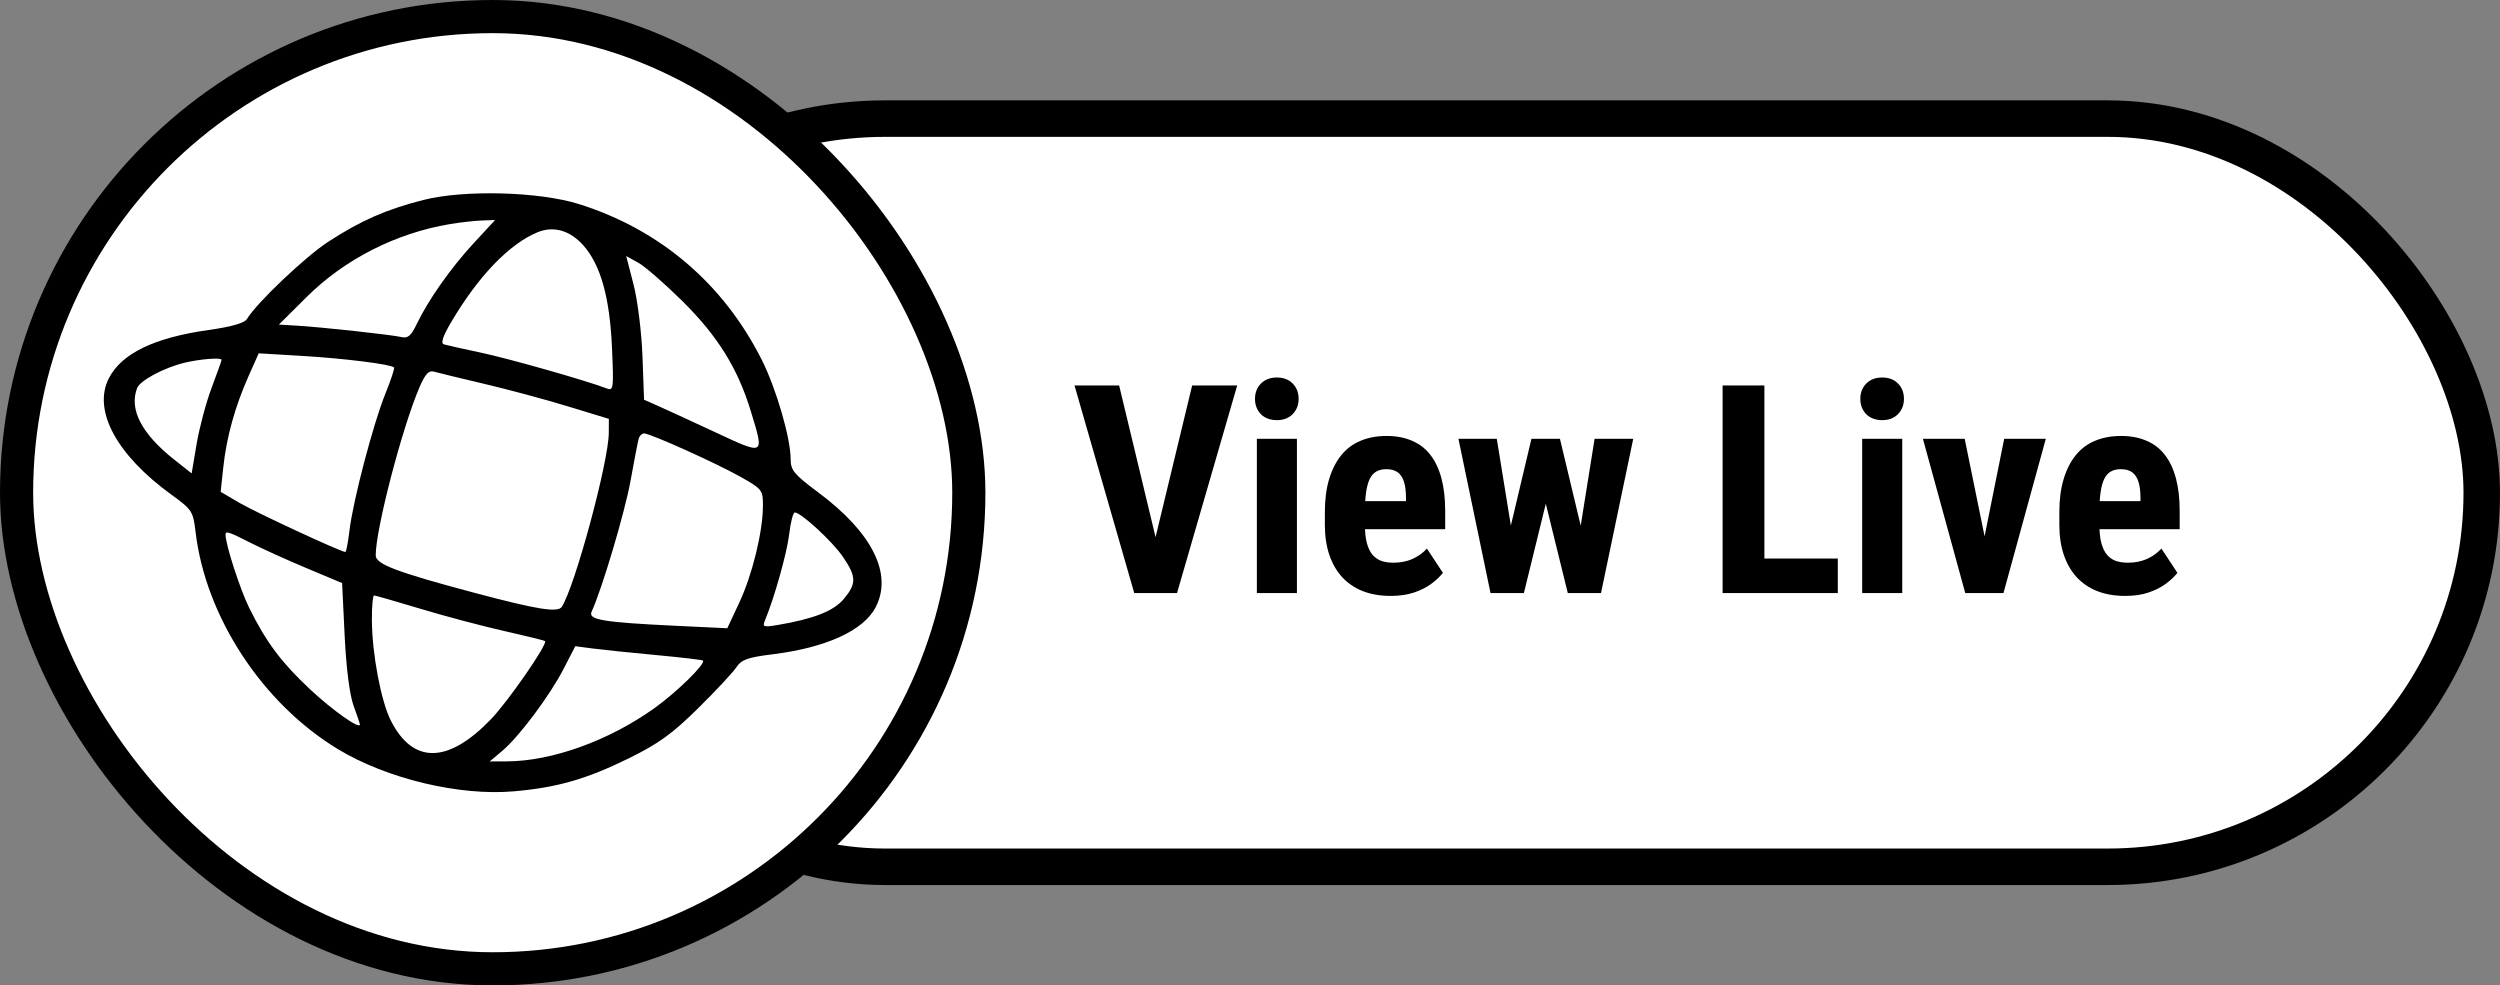 <svg width="274" height="108" viewBox="0 0 274 108" fill="none" xmlns="http://www.w3.org/2000/svg">
<rect x="0" y="0" width="274" height="108" fill="#808080" stroke="none"/>
<rect x="56" y="13" width="216" height="82" rx="41" fill="white" stroke="black" stroke-width="4"/>
<path d="M126.345 60.141L130.658 42.25H135.595L129.002 65H125.673L126.345 60.141ZM122.658 42.25L126.955 60.141L127.658 65H124.314L117.767 42.25H122.658ZM142.142 48.094V65H137.752V48.094H142.142ZM137.548 43.719C137.548 43.042 137.762 42.484 138.189 42.047C138.627 41.599 139.21 41.375 139.939 41.375C140.679 41.375 141.262 41.599 141.689 42.047C142.116 42.484 142.33 43.042 142.33 43.719C142.33 44.385 142.111 44.943 141.673 45.391C141.246 45.828 140.673 46.047 139.955 46.047C139.215 46.047 138.627 45.828 138.189 45.391C137.762 44.943 137.548 44.385 137.548 43.719ZM152.423 65.312C151.267 65.312 150.241 65.135 149.345 64.781C148.46 64.427 147.71 63.917 147.095 63.25C146.481 62.573 146.012 61.755 145.689 60.797C145.366 59.839 145.205 58.745 145.205 57.516V56.125C145.205 54.75 145.361 53.547 145.673 52.516C145.986 51.474 146.429 50.599 147.002 49.891C147.575 49.182 148.278 48.656 149.111 48.312C149.955 47.958 150.908 47.781 151.97 47.781C153.033 47.781 153.965 47.958 154.767 48.312C155.58 48.656 156.252 49.177 156.783 49.875C157.314 50.562 157.715 51.417 157.986 52.438C158.257 53.458 158.392 54.646 158.392 56V58H147.064V54.922H154.095V54.531C154.095 53.844 154.022 53.271 153.877 52.812C153.731 52.344 153.502 51.995 153.189 51.766C152.877 51.536 152.46 51.422 151.939 51.422C151.502 51.422 151.132 51.51 150.83 51.688C150.528 51.865 150.288 52.141 150.111 52.516C149.934 52.891 149.804 53.38 149.72 53.984C149.637 54.578 149.595 55.292 149.595 56.125V57.516C149.595 58.297 149.663 58.953 149.798 59.484C149.934 60.005 150.132 60.432 150.392 60.766C150.663 61.089 150.991 61.323 151.377 61.469C151.762 61.604 152.21 61.672 152.72 61.672C153.491 61.672 154.184 61.536 154.798 61.266C155.423 60.984 155.955 60.604 156.392 60.125L158.142 62.781C157.84 63.177 157.423 63.573 156.892 63.969C156.361 64.365 155.726 64.688 154.986 64.938C154.246 65.188 153.392 65.312 152.423 65.312ZM164.892 60.547L167.845 48.094H170.595L169.923 53.156L167.017 65H164.72L164.892 60.547ZM164.048 48.094L166.064 60.516L166.048 65H163.361L159.845 48.094H164.048ZM172.814 60.312L174.767 48.094H179.002L175.47 65H172.783L172.814 60.312ZM170.97 48.094L173.923 60.453L174.127 65H171.83L168.923 53.188L168.267 48.094H170.97ZM201.423 61.219V65H191.97V61.219H201.423ZM193.377 42.25V65H188.798V42.25H193.377ZM208.486 48.094V65H204.095V48.094H208.486ZM203.892 43.719C203.892 43.042 204.106 42.484 204.533 42.047C204.97 41.599 205.554 41.375 206.283 41.375C207.022 41.375 207.606 41.599 208.033 42.047C208.46 42.484 208.673 43.042 208.673 43.719C208.673 44.385 208.455 44.943 208.017 45.391C207.59 45.828 207.017 46.047 206.298 46.047C205.559 46.047 204.97 45.828 204.533 45.391C204.106 44.943 203.892 44.385 203.892 43.719ZM216.939 61.625L219.658 48.094H224.22L219.58 65H216.845L216.939 61.625ZM215.33 48.094L218.095 61.641L218.142 65H215.392L210.752 48.094H215.33ZM232.923 65.312C231.767 65.312 230.741 65.135 229.845 64.781C228.96 64.427 228.21 63.917 227.595 63.25C226.981 62.573 226.512 61.755 226.189 60.797C225.866 59.839 225.705 58.745 225.705 57.516V56.125C225.705 54.75 225.861 53.547 226.173 52.516C226.486 51.474 226.929 50.599 227.502 49.891C228.075 49.182 228.778 48.656 229.611 48.312C230.455 47.958 231.408 47.781 232.47 47.781C233.533 47.781 234.465 47.958 235.267 48.312C236.08 48.656 236.752 49.177 237.283 49.875C237.814 50.562 238.215 51.417 238.486 52.438C238.757 53.458 238.892 54.646 238.892 56V58H227.564V54.922H234.595V54.531C234.595 53.844 234.522 53.271 234.377 52.812C234.231 52.344 234.002 51.995 233.689 51.766C233.377 51.536 232.96 51.422 232.439 51.422C232.002 51.422 231.632 51.51 231.33 51.688C231.028 51.865 230.788 52.141 230.611 52.516C230.434 52.891 230.304 53.38 230.22 53.984C230.137 54.578 230.095 55.292 230.095 56.125V57.516C230.095 58.297 230.163 58.953 230.298 59.484C230.434 60.005 230.632 60.432 230.892 60.766C231.163 61.089 231.491 61.323 231.877 61.469C232.262 61.604 232.71 61.672 233.22 61.672C233.991 61.672 234.684 61.536 235.298 61.266C235.923 60.984 236.455 60.604 236.892 60.125L238.642 62.781C238.34 63.177 237.923 63.573 237.392 63.969C236.861 64.365 236.226 64.688 235.486 64.938C234.746 65.188 233.892 65.312 232.923 65.312Z" fill="black"/>
<rect x="1.817" y="1.817" width="104.367" height="104.367" rx="52.183" fill="white"/>
<rect x="1.817" y="1.817" width="104.367" height="104.367" rx="52.183" stroke="black" stroke-width="3.633"/>
<path fill-rule="evenodd" clip-rule="evenodd" d="M46.375 21.923C42.291 22.97 39.558 24.171 35.98 26.494C33.462 28.128 28.112 33.211 27.067 34.963C26.801 35.407 25.384 35.813 22.843 36.171C16.916 37.006 13.339 38.735 11.94 41.441C10.128 44.945 12.749 49.84 18.779 54.209C21.052 55.857 21.169 56.039 21.436 58.307C22.528 67.599 28.779 77.125 37.06 82.121C42.426 85.359 50.364 87.256 56.337 86.728C61.079 86.31 64.269 85.394 68.88 83.13C72.177 81.509 73.665 80.437 76.509 77.629C78.453 75.711 80.343 73.686 80.709 73.13C81.261 72.293 81.952 72.047 84.736 71.702C90.556 70.979 94.656 69.099 95.975 66.549C97.865 62.894 95.591 58.36 89.656 53.947C87.034 51.997 86.656 51.541 86.656 50.329C86.656 48.021 85.075 42.586 83.487 39.432C79.284 31.086 72.353 25.177 63.484 22.376C59.105 20.994 50.852 20.775 46.375 21.923ZM49.304 24.562C43.384 25.558 37.776 28.412 33.617 32.544L30.565 35.576L32.514 35.691C35.281 35.855 42.959 36.692 44.009 36.944C44.697 37.109 45.064 36.797 45.667 35.53C46.926 32.891 49.425 29.342 51.927 26.64L54.264 24.114L52.81 24.166C52.01 24.193 50.433 24.372 49.304 24.562ZM58.936 25.447C55.828 26.72 52.426 30.255 49.451 35.301C48.53 36.863 48.281 37.623 48.651 37.74C48.948 37.833 50.749 38.237 52.655 38.639C55.722 39.285 64.253 41.708 66.466 42.562C67.242 42.861 67.272 42.646 67.076 38.152C66.834 32.616 65.838 29.044 63.936 26.894C62.492 25.263 60.671 24.735 58.936 25.447ZM69.436 31.177C69.883 32.91 70.318 36.406 70.415 39.052L70.589 43.812L72.017 44.441C72.803 44.788 75.639 46.092 78.319 47.34C83.879 49.929 83.787 49.983 82.287 45.059C80.856 40.363 78.654 36.823 74.783 32.994C72.857 31.088 70.684 29.198 69.956 28.795L68.631 28.061L69.436 31.177ZM27.22 41.273C25.748 44.581 24.824 47.934 24.468 51.246L24.184 53.905L26.234 55.107C28.031 56.16 37.378 60.498 37.85 60.498C37.946 60.498 38.15 59.438 38.303 58.142C38.684 54.9 40.917 46.395 42.245 43.127C42.848 41.642 43.271 40.357 43.185 40.271C42.839 39.925 37.774 39.287 33.2 39.014L28.354 38.724L27.22 41.273ZM20.271 39.745C18.013 40.278 15.35 41.696 15.026 42.539C14.133 44.868 15.521 47.546 19.084 50.365L21.006 51.886L21.552 48.648C21.853 46.868 22.591 44.105 23.192 42.508C23.793 40.91 24.285 39.53 24.285 39.439C24.285 39.164 22.002 39.338 20.271 39.745ZM45.968 42.462C44.063 46.904 41.177 57.996 41.177 60.872C41.177 61.834 43.463 62.7 52.005 64.974C58.927 66.817 61.156 67.171 61.584 66.496C63.029 64.215 66.704 50.604 66.723 47.464L66.732 45.908L62.292 44.552C59.85 43.806 55.709 42.691 53.088 42.074C50.468 41.458 47.982 40.854 47.563 40.733C46.988 40.567 46.6 40.987 45.968 42.462ZM70.009 48.045C69.921 48.343 69.514 50.438 69.105 52.701C68.482 56.154 65.987 64.544 64.84 67.043C64.434 67.928 66.083 68.205 73.98 68.583L79.712 68.856L81.026 66.047C82.457 62.988 83.605 58.294 83.617 55.45C83.624 53.714 83.538 53.602 81.203 52.284C78.531 50.776 71.271 47.504 70.597 47.504C70.362 47.504 70.098 47.748 70.009 48.045ZM86.496 58.541C86.255 60.598 84.867 65.537 83.838 68C83.542 68.708 83.68 68.759 85.191 68.506C89.147 67.842 91.359 66.977 92.466 65.661C93.885 63.975 93.873 63.215 92.395 61.041C91.248 59.352 87.792 56.166 87.108 56.166C86.925 56.166 86.65 57.235 86.496 58.541ZM24.718 58.595C24.718 59.678 26.318 64.618 27.329 66.656C29.188 70.403 30.841 72.61 34.002 75.566C36.453 77.86 39.445 79.969 39.445 79.405C39.445 79.309 39.131 78.379 38.749 77.336C38.319 76.166 37.946 73.235 37.774 69.673L37.495 63.905L33.597 62.269C31.453 61.369 28.682 60.115 27.439 59.483C25.076 58.279 24.718 58.162 24.718 58.595ZM40.759 67.969C40.78 71.691 41.761 76.87 42.847 79.001C45.281 83.77 49.104 83.712 53.805 78.833C55.694 76.871 60.064 70.558 59.735 70.264C59.653 70.191 57.636 69.693 55.254 69.157C52.872 68.622 48.746 67.527 46.085 66.723C43.424 65.92 41.134 65.262 40.996 65.262C40.858 65.262 40.751 66.481 40.759 67.969ZM61.797 73.258C60.266 76.232 56.903 80.735 55.044 82.299L53.672 83.454L55.545 83.447C60.497 83.427 66.72 81.186 71.707 77.627C74.162 75.876 77.374 72.728 77.044 72.398C76.968 72.322 74.64 72.05 71.87 71.792C69.099 71.534 65.981 71.21 64.941 71.073L63.05 70.823L61.797 73.258Z" fill="black"/>
</svg>
